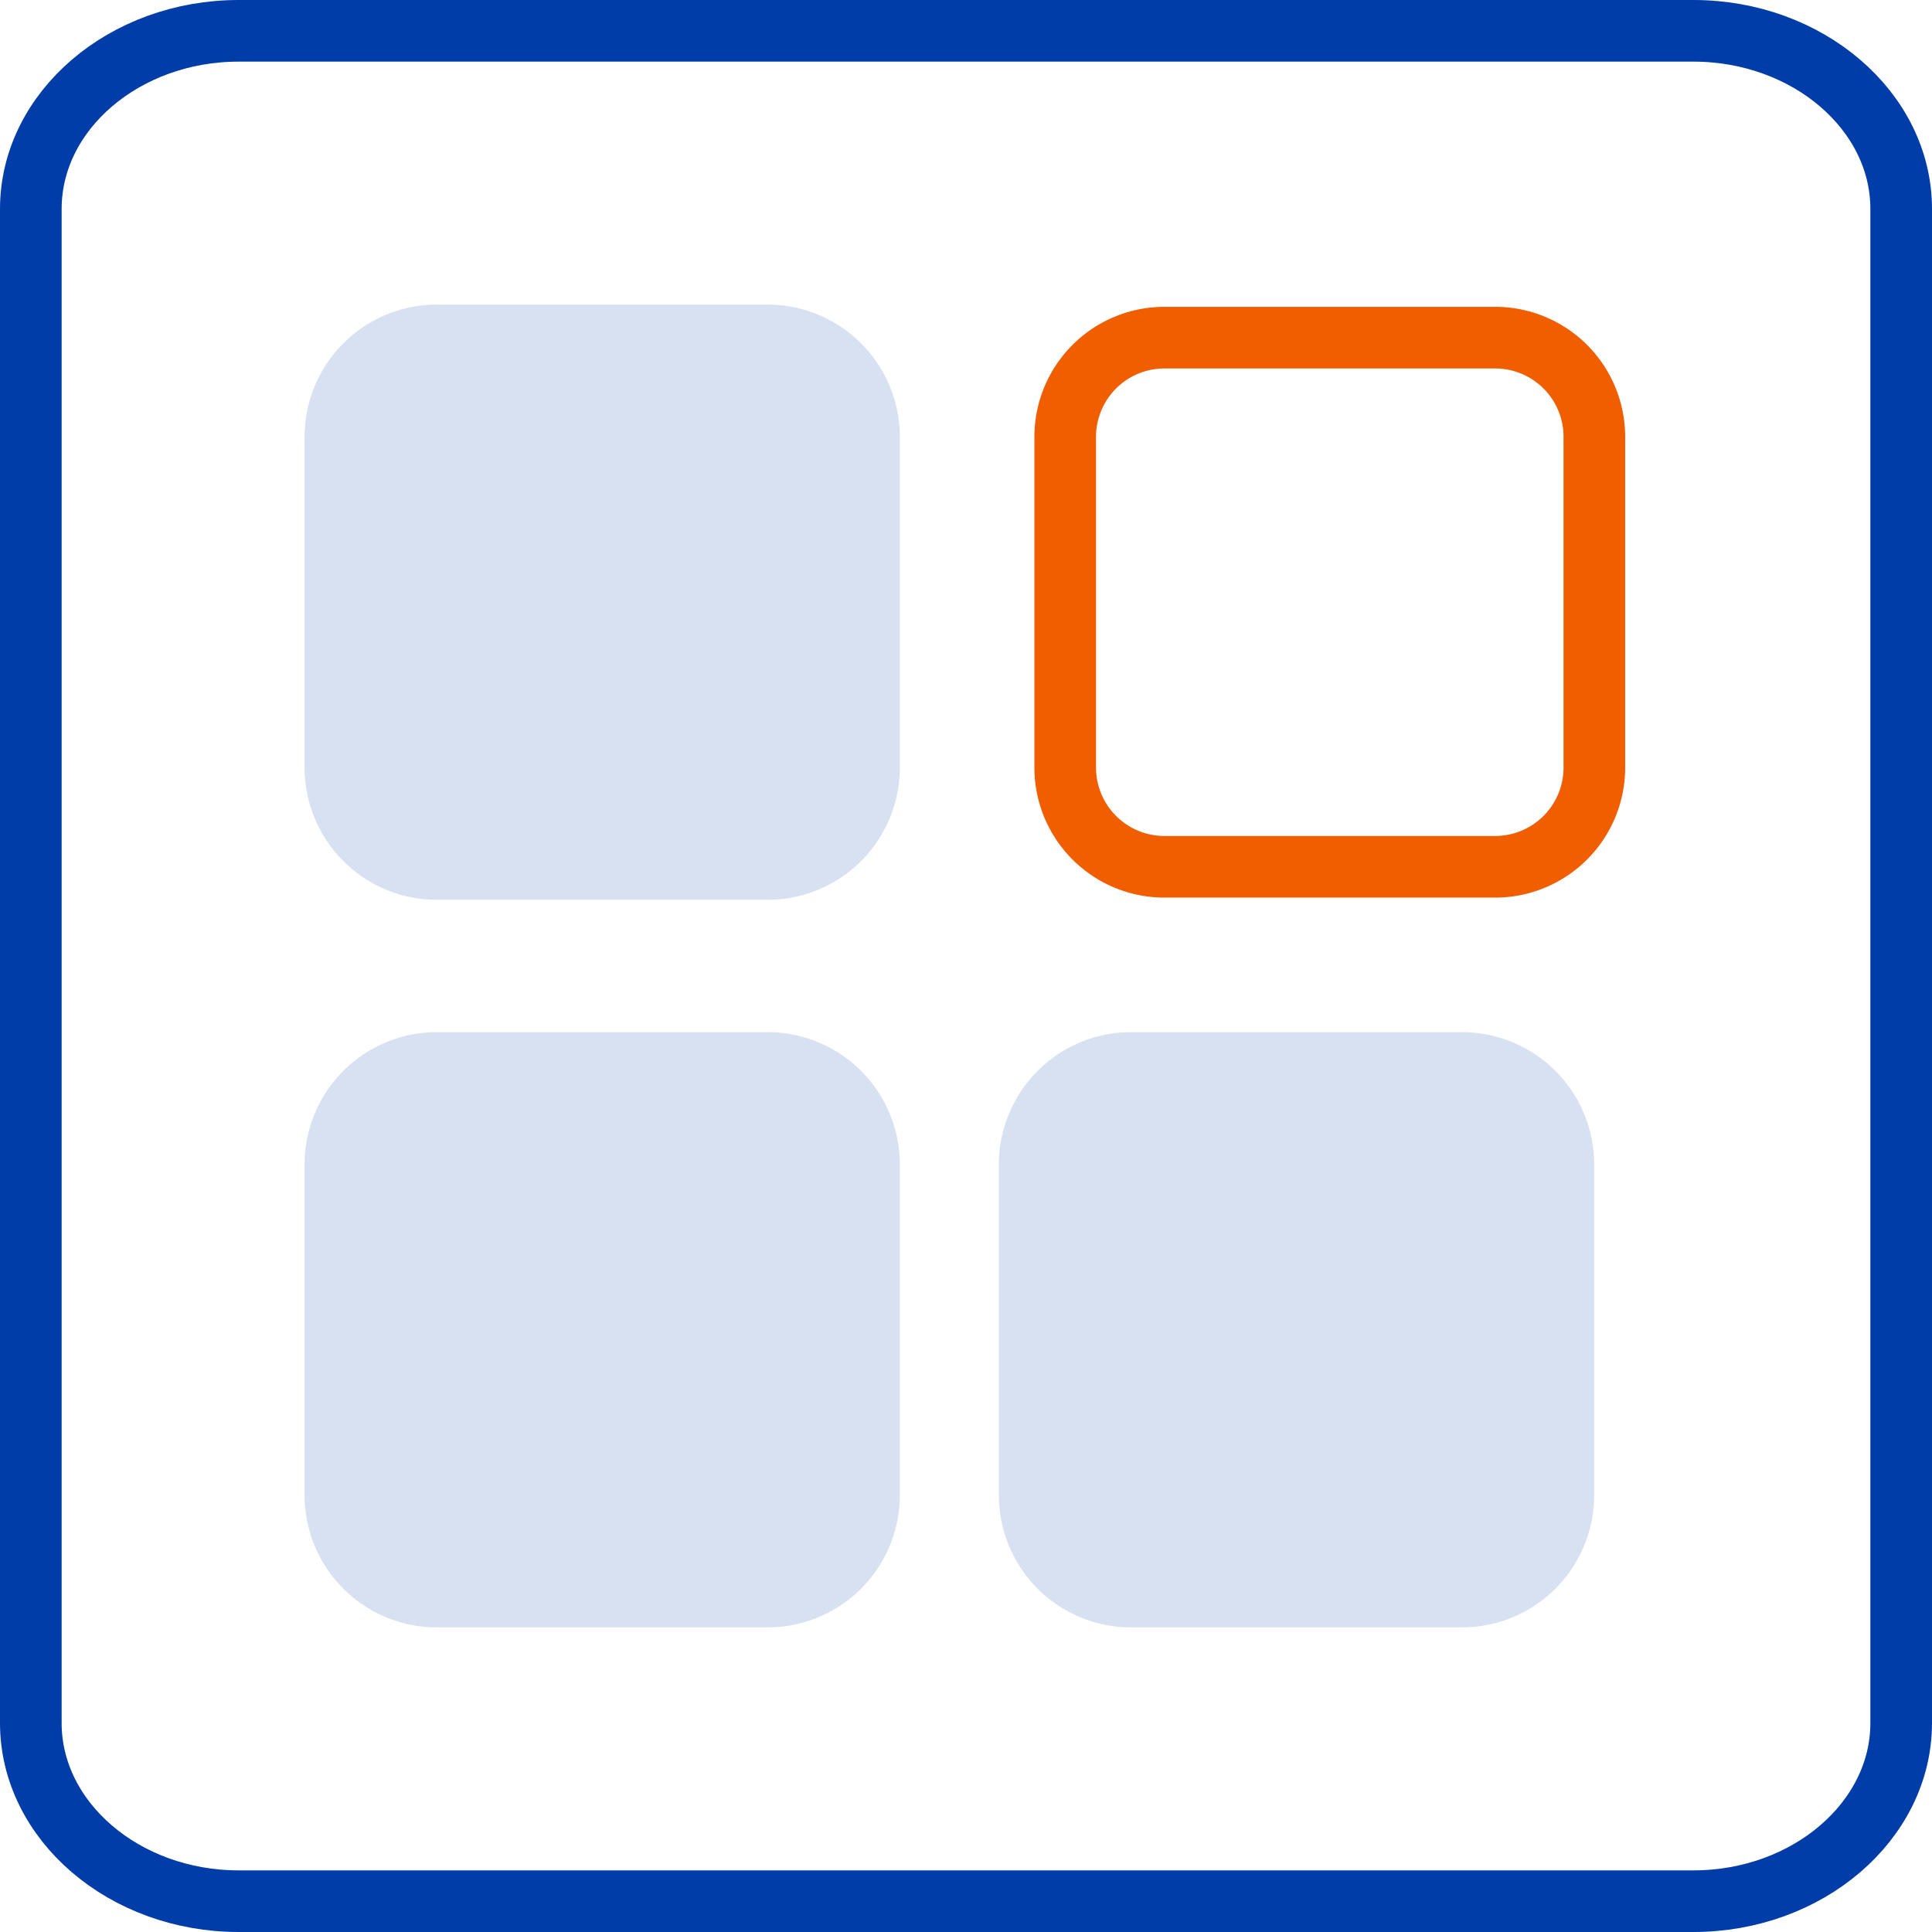 <?xml version="1.0" encoding="UTF-8"?> <svg xmlns="http://www.w3.org/2000/svg" xmlns:xlink="http://www.w3.org/1999/xlink" id="Group_357" data-name="Group 357" width="62.695" height="62.695" viewBox="0 0 62.695 62.695"><defs><clipPath id="clip-path"><rect id="Rectangle_309" data-name="Rectangle 309" width="62.695" height="62.695" transform="translate(0 0)" fill="none"></rect></clipPath></defs><g id="Group_356" data-name="Group 356" clip-path="url(#clip-path)"><path id="Path_1366" data-name="Path 1366" d="M54.951,61.695H7.744C4.035,61.695,1,59.094,1,55.914V6.78C1,3.6,4.035,1,7.744,1H54.951c3.709,0,6.744,2.6,6.744,5.78V55.914C61.695,59.094,58.66,61.695,54.951,61.695Z" fill="none" stroke="#003da8" stroke-width="2"></path><path id="Path_1367" data-name="Path 1367" d="M14.177,9.884H24.909A4.293,4.293,0,0,1,29.2,14.177V24.909A4.293,4.293,0,0,1,24.909,29.2H14.177a4.293,4.293,0,0,1-4.293-4.292V14.177a4.293,4.293,0,0,1,4.293-4.293" fill="#d8e1f2"></path><path id="Rectangle_308" data-name="Rectangle 308" d="M3.22,0H13.952a3.219,3.219,0,0,1,3.219,3.219V13.951a3.22,3.22,0,0,1-3.22,3.22H3.22A3.22,3.22,0,0,1,0,13.951V3.22A3.22,3.22,0,0,1,3.22,0Z" transform="translate(34.567 10.957)" fill="none" stroke="#f05e00" stroke-width="2"></path><path id="Path_1368" data-name="Path 1368" d="M14.177,33.494H24.909A4.293,4.293,0,0,1,29.2,37.787V48.519a4.293,4.293,0,0,1-4.292,4.292H14.177a4.293,4.293,0,0,1-4.293-4.292V37.787a4.293,4.293,0,0,1,4.293-4.293" fill="#d8e1f2"></path><path id="Path_1369" data-name="Path 1369" d="M36.707,33.494H47.439a4.293,4.293,0,0,1,4.293,4.293V48.519a4.293,4.293,0,0,1-4.293,4.292H36.707a4.293,4.293,0,0,1-4.293-4.292V37.787a4.293,4.293,0,0,1,4.293-4.293" fill="#d8e1f2"></path></g></svg> 